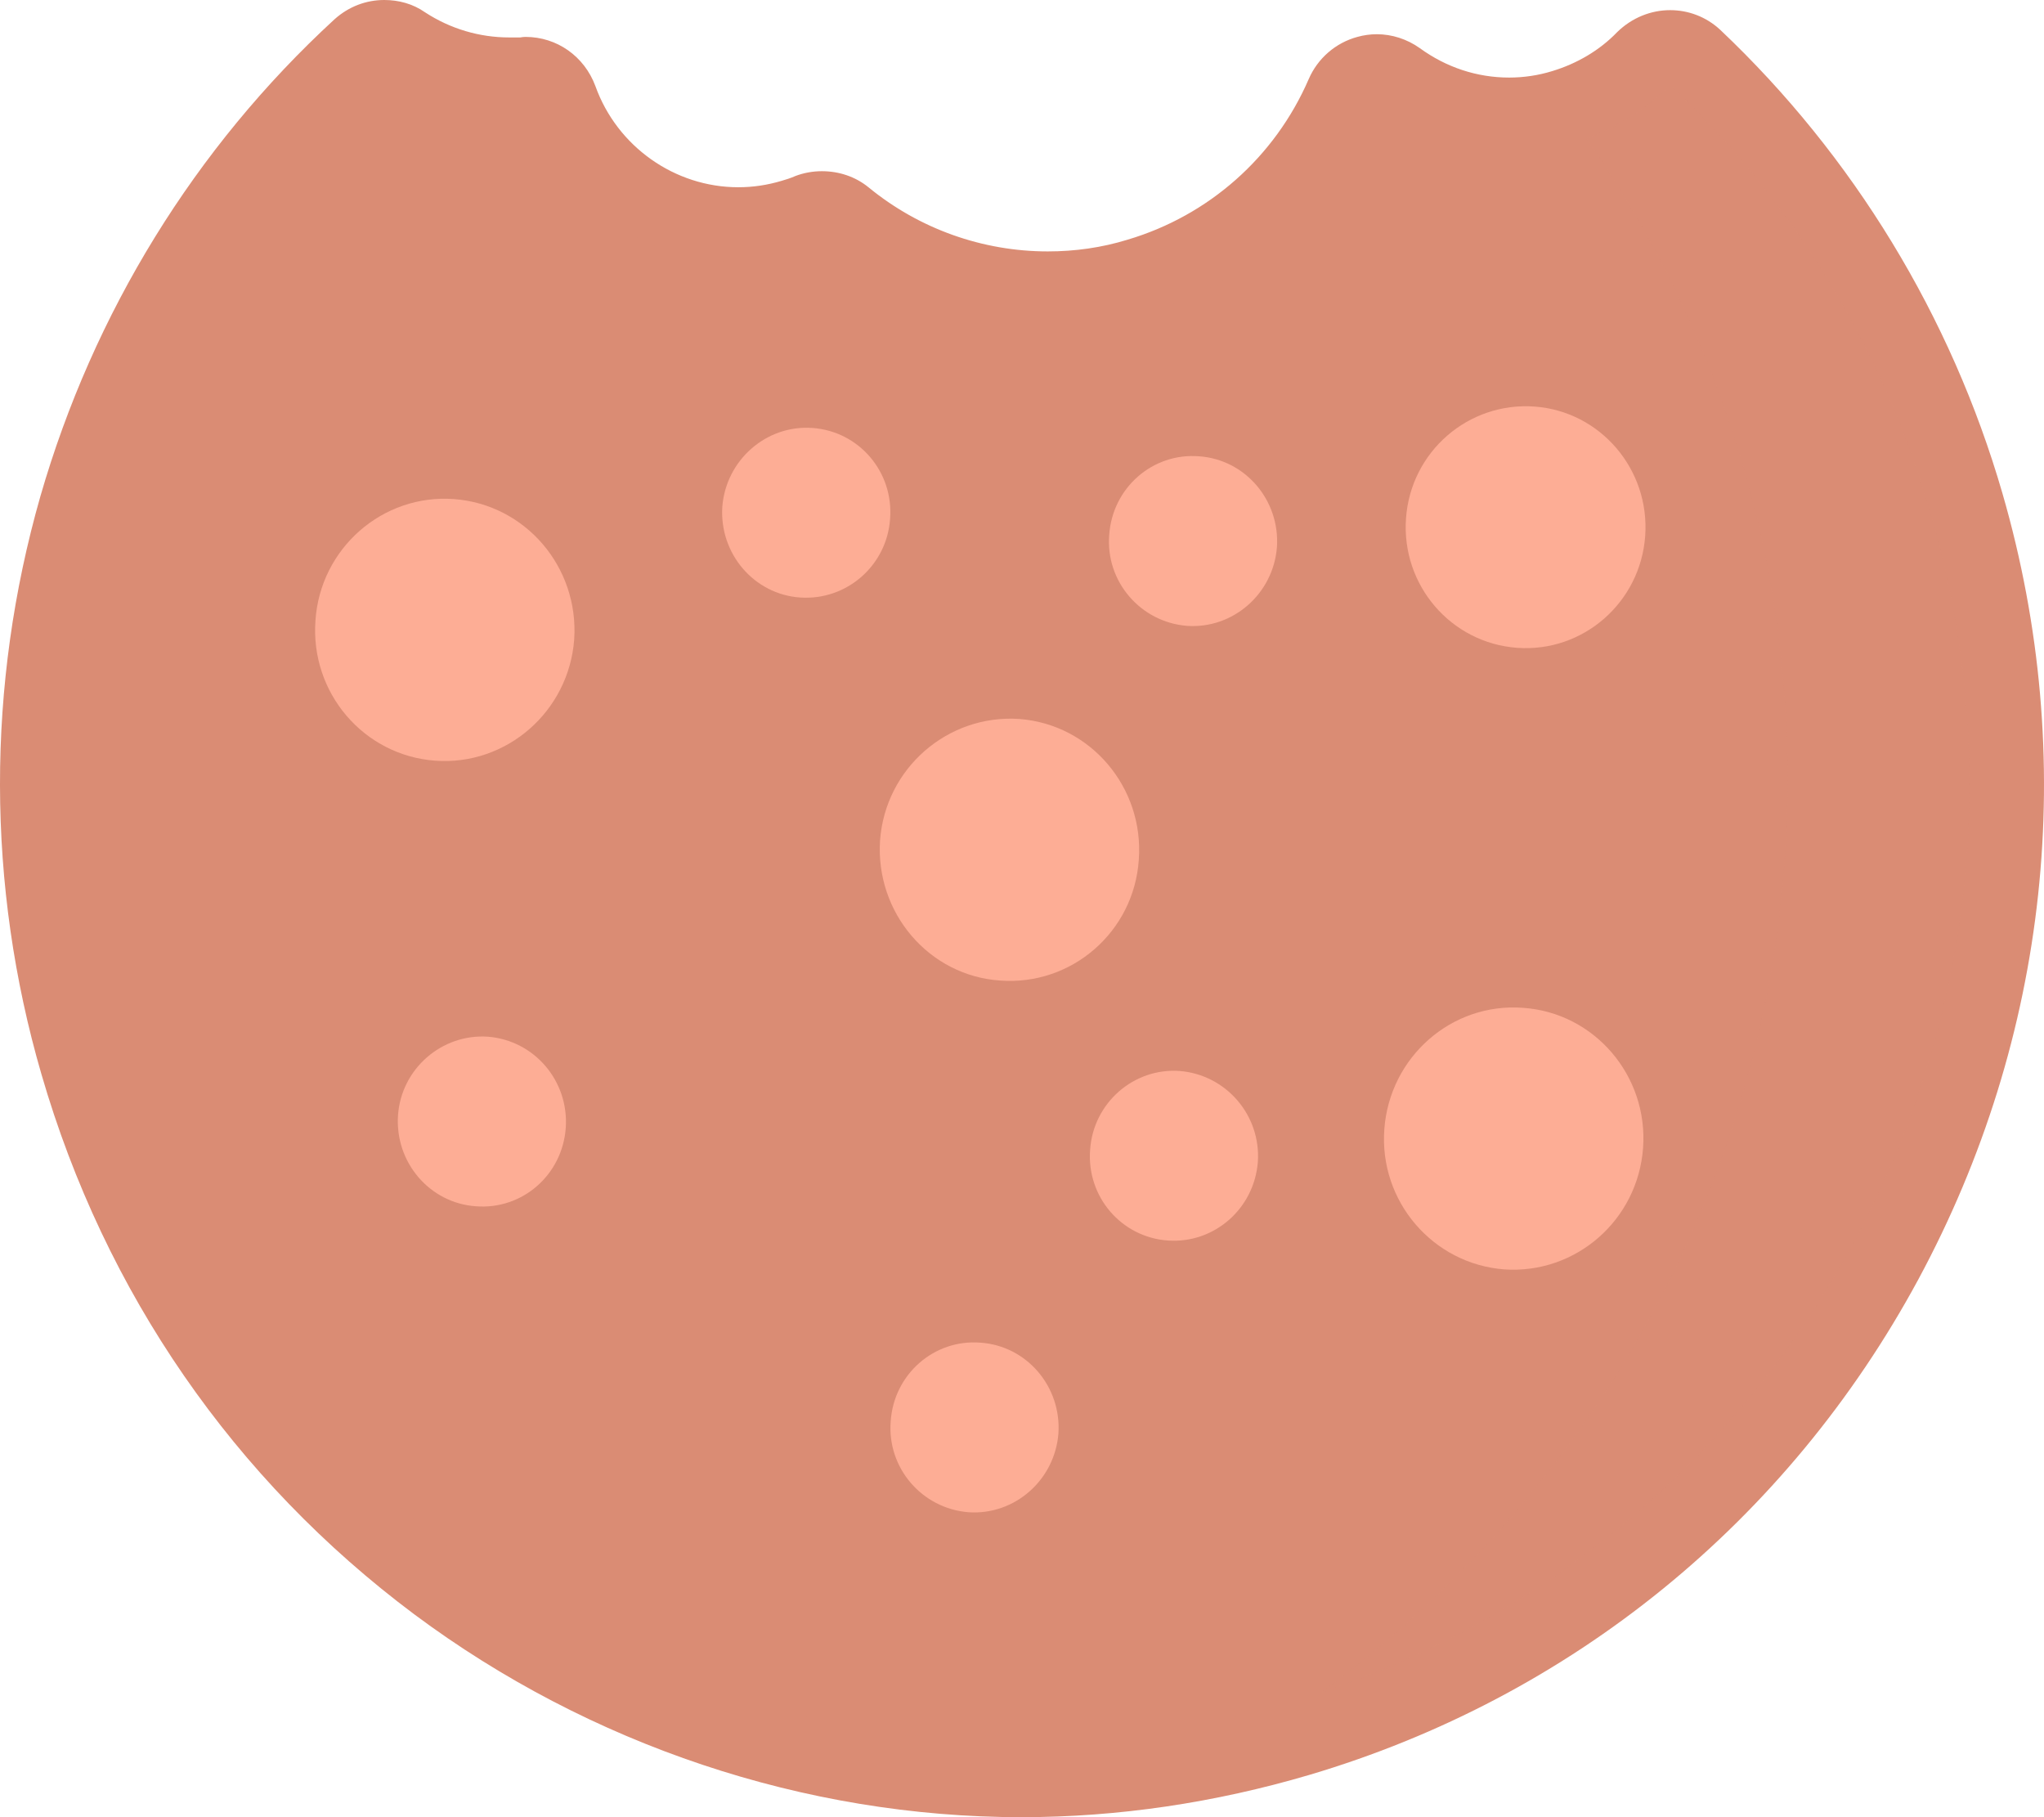 <svg width="54" height="48" viewBox="0 0 54 48" fill="none" xmlns="http://www.w3.org/2000/svg">
<path d="M26.983 47.011C21.476 47.011 15.996 45.174 11.536 41.853C6.937 38.42 3.652 33.658 2.03 28.105C0.633 23.287 0.633 18.186 2.003 13.396C3.358 8.718 5.945 4.508 9.495 1.244C9.691 1.074 9.915 0.989 10.152 0.989C10.348 0.989 10.53 1.032 10.698 1.145C11.522 1.696 12.473 1.978 13.451 1.978C13.573 1.978 13.694 1.974 13.815 1.964C13.843 1.964 13.866 1.964 13.885 1.964C14.29 1.964 14.668 2.219 14.807 2.614C15.534 4.607 17.422 5.935 19.505 5.935C19.98 5.935 20.455 5.864 20.93 5.737C21.07 5.695 21.224 5.624 21.364 5.567C21.485 5.53 21.601 5.511 21.713 5.511C21.937 5.511 22.147 5.582 22.328 5.723C23.852 6.952 25.753 7.63 27.682 7.63C28.479 7.63 29.29 7.517 30.073 7.277C32.491 6.571 34.462 4.819 35.469 2.487C35.595 2.204 35.832 2.007 36.112 1.922C36.196 1.903 36.284 1.894 36.377 1.894C36.573 1.894 36.769 1.95 36.937 2.077C37.803 2.699 38.824 3.038 39.872 3.038C40.347 3.038 40.823 2.967 41.284 2.826C42.095 2.586 42.836 2.148 43.423 1.54C43.619 1.357 43.87 1.258 44.122 1.258C44.359 1.258 44.597 1.343 44.793 1.526C48.176 4.72 50.65 8.789 51.964 13.311C53.907 20.051 53.153 27.158 49.825 33.319C46.484 39.48 40.977 43.959 34.309 45.937C31.918 46.644 29.458 47.011 26.983 47.011Z" fill="#DA8C74"/>
<path fill-rule="evenodd" clip-rule="evenodd" d="M11.229 0.325C11.9 0.763 12.669 0.989 13.451 0.989C13.545 0.989 13.643 0.989 13.745 0.989C13.792 0.98 13.838 0.975 13.885 0.975C14.71 0.975 15.437 1.484 15.73 2.275C16.303 3.872 17.827 4.946 19.505 4.946C19.896 4.946 20.273 4.889 20.651 4.776C20.749 4.748 20.889 4.705 21.014 4.649C21.238 4.564 21.476 4.522 21.713 4.522C22.161 4.522 22.594 4.663 22.943 4.946C24.285 6.048 25.963 6.641 27.682 6.641C28.395 6.641 29.108 6.542 29.793 6.33C31.932 5.694 33.679 4.154 34.574 2.091C34.812 1.54 35.287 1.13 35.86 0.975C36.028 0.928 36.2 0.904 36.377 0.904C36.769 0.904 37.174 1.032 37.51 1.272C38.209 1.78 39.02 2.049 39.872 2.049C40.25 2.049 40.641 1.992 41.005 1.879C41.662 1.681 42.263 1.328 42.724 0.848C43.115 0.466 43.619 0.268 44.122 0.268C44.597 0.268 45.072 0.438 45.45 0.791C48.959 4.112 51.545 8.351 52.901 13.028C54.928 20.022 54.131 27.398 50.678 33.799C47.225 40.186 41.508 44.835 34.588 46.884C32.1 47.618 29.542 48 26.983 48C21.266 48 15.576 46.092 10.949 42.645C6.182 39.084 2.771 34.153 1.094 28.373C-0.36 23.371 -0.36 18.101 1.066 13.113C2.464 8.266 5.148 3.9 8.838 0.509C9.216 0.17 9.677 0 10.152 0C10.53 0 10.907 0.099 11.229 0.325ZM2.967 27.822C6.168 38.858 16.149 46.022 26.983 46.022C29.318 46.022 31.68 45.683 34.043 44.99C47.309 41.062 54.914 27.003 51.014 13.593C49.714 9.086 47.281 5.228 44.122 2.247C43.437 2.939 42.556 3.476 41.564 3.773C40.991 3.942 40.431 4.027 39.872 4.027C38.6 4.027 37.384 3.617 36.377 2.883C35.287 5.384 33.148 7.404 30.352 8.238C29.458 8.492 28.563 8.619 27.682 8.619C25.488 8.619 23.391 7.842 21.713 6.5C21.546 6.556 21.378 6.627 21.196 6.684C20.637 6.853 20.064 6.924 19.505 6.924C17.044 6.924 14.766 5.369 13.885 2.953C13.736 2.963 13.591 2.967 13.451 2.967C12.263 2.967 11.117 2.614 10.152 1.978C3.303 8.28 0.185 18.228 2.967 27.822Z" fill="#DA8C74"/>
<path d="M36.572 29.828C36.712 27.921 38.347 26.48 40.234 26.621C42.122 26.748 43.548 28.415 43.408 30.323C43.268 32.23 41.632 33.658 39.745 33.531C37.858 33.389 36.432 31.736 36.572 29.828Z" fill="#FDAD95"/>
<path d="M8.334 16.391C8.46 14.483 10.109 13.042 11.996 13.183C13.883 13.325 15.295 14.978 15.17 16.886C15.03 18.793 13.38 20.234 11.493 20.093C9.606 19.952 8.194 18.299 8.334 16.391Z" fill="#FDAD95"/>
<path d="M23.25 22.199C23.39 20.291 25.039 18.864 26.927 18.991C28.814 19.133 30.226 20.8 30.086 22.707C29.96 24.615 28.311 26.042 26.423 25.901C24.536 25.774 23.124 24.106 23.25 22.199Z" fill="#FDAD95"/>
<path d="M10.515 29.461C10.599 28.232 11.675 27.299 12.892 27.384C14.122 27.483 15.03 28.557 14.947 29.786C14.863 31.03 13.8 31.962 12.57 31.863C11.354 31.779 10.431 30.705 10.515 29.461Z" fill="#FDAD95"/>
<path d="M29.304 14.13C29.388 12.887 30.45 11.954 31.68 12.053C32.897 12.138 33.819 13.212 33.735 14.455C33.638 15.684 32.575 16.617 31.359 16.532C30.129 16.433 29.206 15.36 29.304 14.13Z" fill="#FDAD95"/>
<path d="M23.531 37.543C23.614 36.3 24.677 35.367 25.907 35.466C27.123 35.551 28.046 36.625 27.962 37.868C27.864 39.098 26.802 40.03 25.585 39.945C24.355 39.846 23.433 38.773 23.531 37.543Z" fill="#FDAD95"/>
<path d="M19.083 13.381C19.181 12.152 20.244 11.219 21.46 11.304C22.69 11.389 23.613 12.463 23.515 13.706C23.431 14.936 22.369 15.868 21.138 15.783C19.922 15.699 19 14.625 19.083 13.381Z" fill="#FDAD95"/>
<path d="M28.8 30.366C28.884 29.136 29.946 28.204 31.163 28.289C32.393 28.387 33.315 29.461 33.231 30.691C33.134 31.934 32.071 32.853 30.855 32.768C29.625 32.683 28.702 31.609 28.8 30.366Z" fill="#FDAD95"/>
<path d="M37.145 13.692C37.271 11.926 38.795 10.612 40.542 10.739C42.275 10.866 43.59 12.392 43.464 14.159C43.338 15.911 41.828 17.239 40.081 17.112C38.333 16.985 37.019 15.458 37.145 13.692Z" fill="#FDAD95"/>
<g style="mix-blend-mode:multiply" opacity="0.2">
<path d="M34.91 44.708C42.403 39.169 47.226 30.422 47.226 20.588C47.226 14.314 45.269 8.493 41.914 3.66C42.767 3.349 43.507 2.855 44.123 2.247C47.282 5.229 49.714 9.086 51.014 13.594C54.817 26.706 47.631 40.441 34.91 44.708Z" fill="#DA8C74"/>
</g>
</svg>
